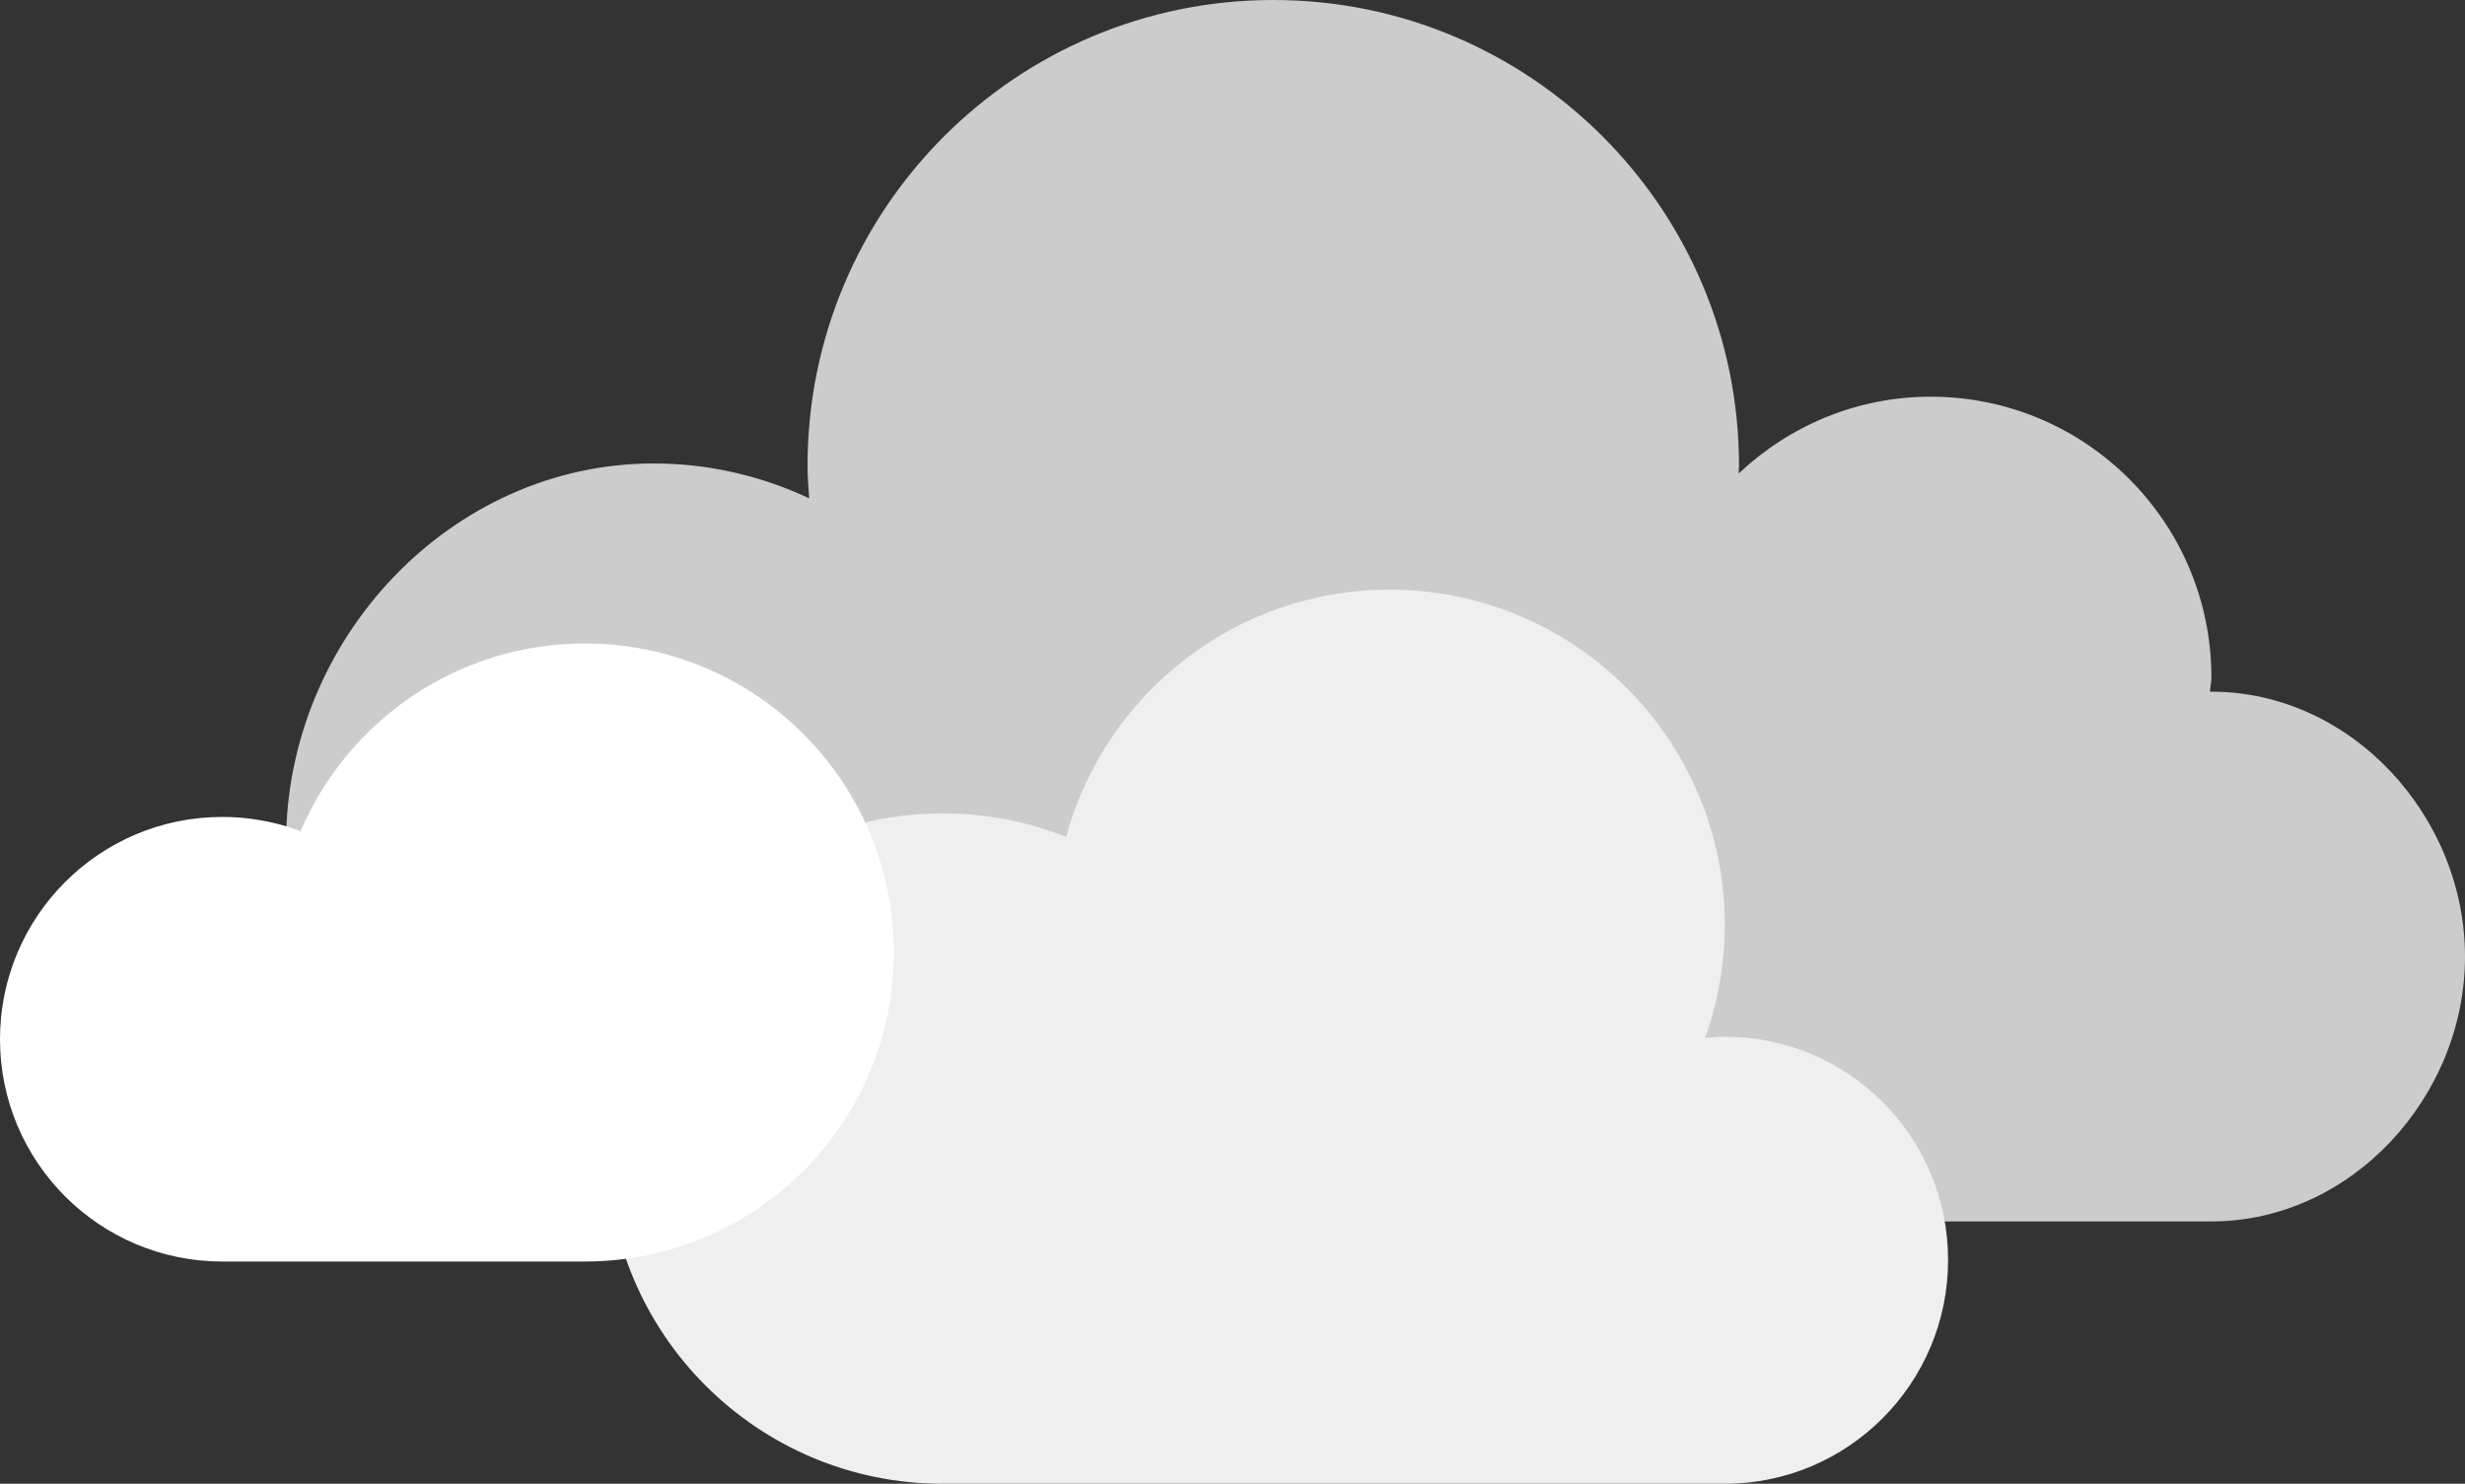 <?xml version="1.0" encoding="utf-8"?>
<!-- Generator: Adobe Illustrator 17.0.2, SVG Export Plug-In . SVG Version: 6.00 Build 0)  -->
<!DOCTYPE svg PUBLIC "-//W3C//DTD SVG 1.1//EN" "http://www.w3.org/Graphics/SVG/1.1/DTD/svg11.dtd">
<svg version="1.1" id="Calque_1" xmlns="http://www.w3.org/2000/svg" xmlns:xlink="http://www.w3.org/1999/xlink" x="0px" y="0px"
	 width="275.052px" height="165.555px" viewBox="0 0 275.052 165.555" enable-background="new 0 0 275.052 165.555"
	 xml:space="preserve">
<rect x="0" y="0" width="275.052" height="165.555" fill="#333333" stroke="none"/>
<g id="Your_Icon">
	<path fill="#CCCCCC" d="M246.755,77.176c-0.051,0-0.105,0.01-0.163,0.01c0.034-0.537,0.163-1.05,0.163-1.6
		c0-17.303-14.026-31.324-31.327-31.324c-8.312,0-15.823,3.292-21.429,8.578c0.007-0.294,0.046-0.584,0.046-0.878
		C194.045,23.27,170.78,0,142.076,0c-28.699,0-51.968,23.27-51.968,51.961c0,1.228,0.097,2.434,0.182,3.64
		c-5.273-2.473-11.138-3.89-17.342-3.89c-22.657-0.002-41.023,19.64-41.023,42.294s18.366,42.28,41.023,42.28h173.806
		c15.626,0,28.298-13.929,28.298-29.552C275.052,91.104,262.38,77.176,246.755,77.176z"/>
</g>
<g id="layer1" transform="translate(0,-952.362)">
	<path id="path15990" fill="#EFEFEF" d="M155.055,1018.155c-17.257,0-31.777,11.689-36.09,27.582
		c-4.265-1.692-8.925-2.618-13.791-2.618c-20.655,0-37.399,16.744-37.399,37.399c0,20.655,16.744,37.399,37.399,37.399h87.28
		c13.77,0,24.917-11.193,24.917-24.964s-11.146-24.917-24.917-24.917c-0.736,0-1.478,0.078-2.198,0.141
		c1.414-3.943,2.198-8.192,2.198-12.623C192.454,1034.901,175.708,1018.155,155.055,1018.155L155.055,1018.155z"/>
</g>
<path fill="#FFFFFF" d="M65.259,71.795c-14.235,0-26.456,8.627-31.719,20.938l0.001,0.005c-2.718-1.023-5.662-1.587-8.738-1.587
	C11.105,91.151,0,102.255,0,115.953c0,13.699,11.105,24.804,24.803,24.804h40.456c19.045,0,34.481-15.438,34.481-34.481
	C99.741,87.232,84.304,71.795,65.259,71.795z"/>
</svg>
